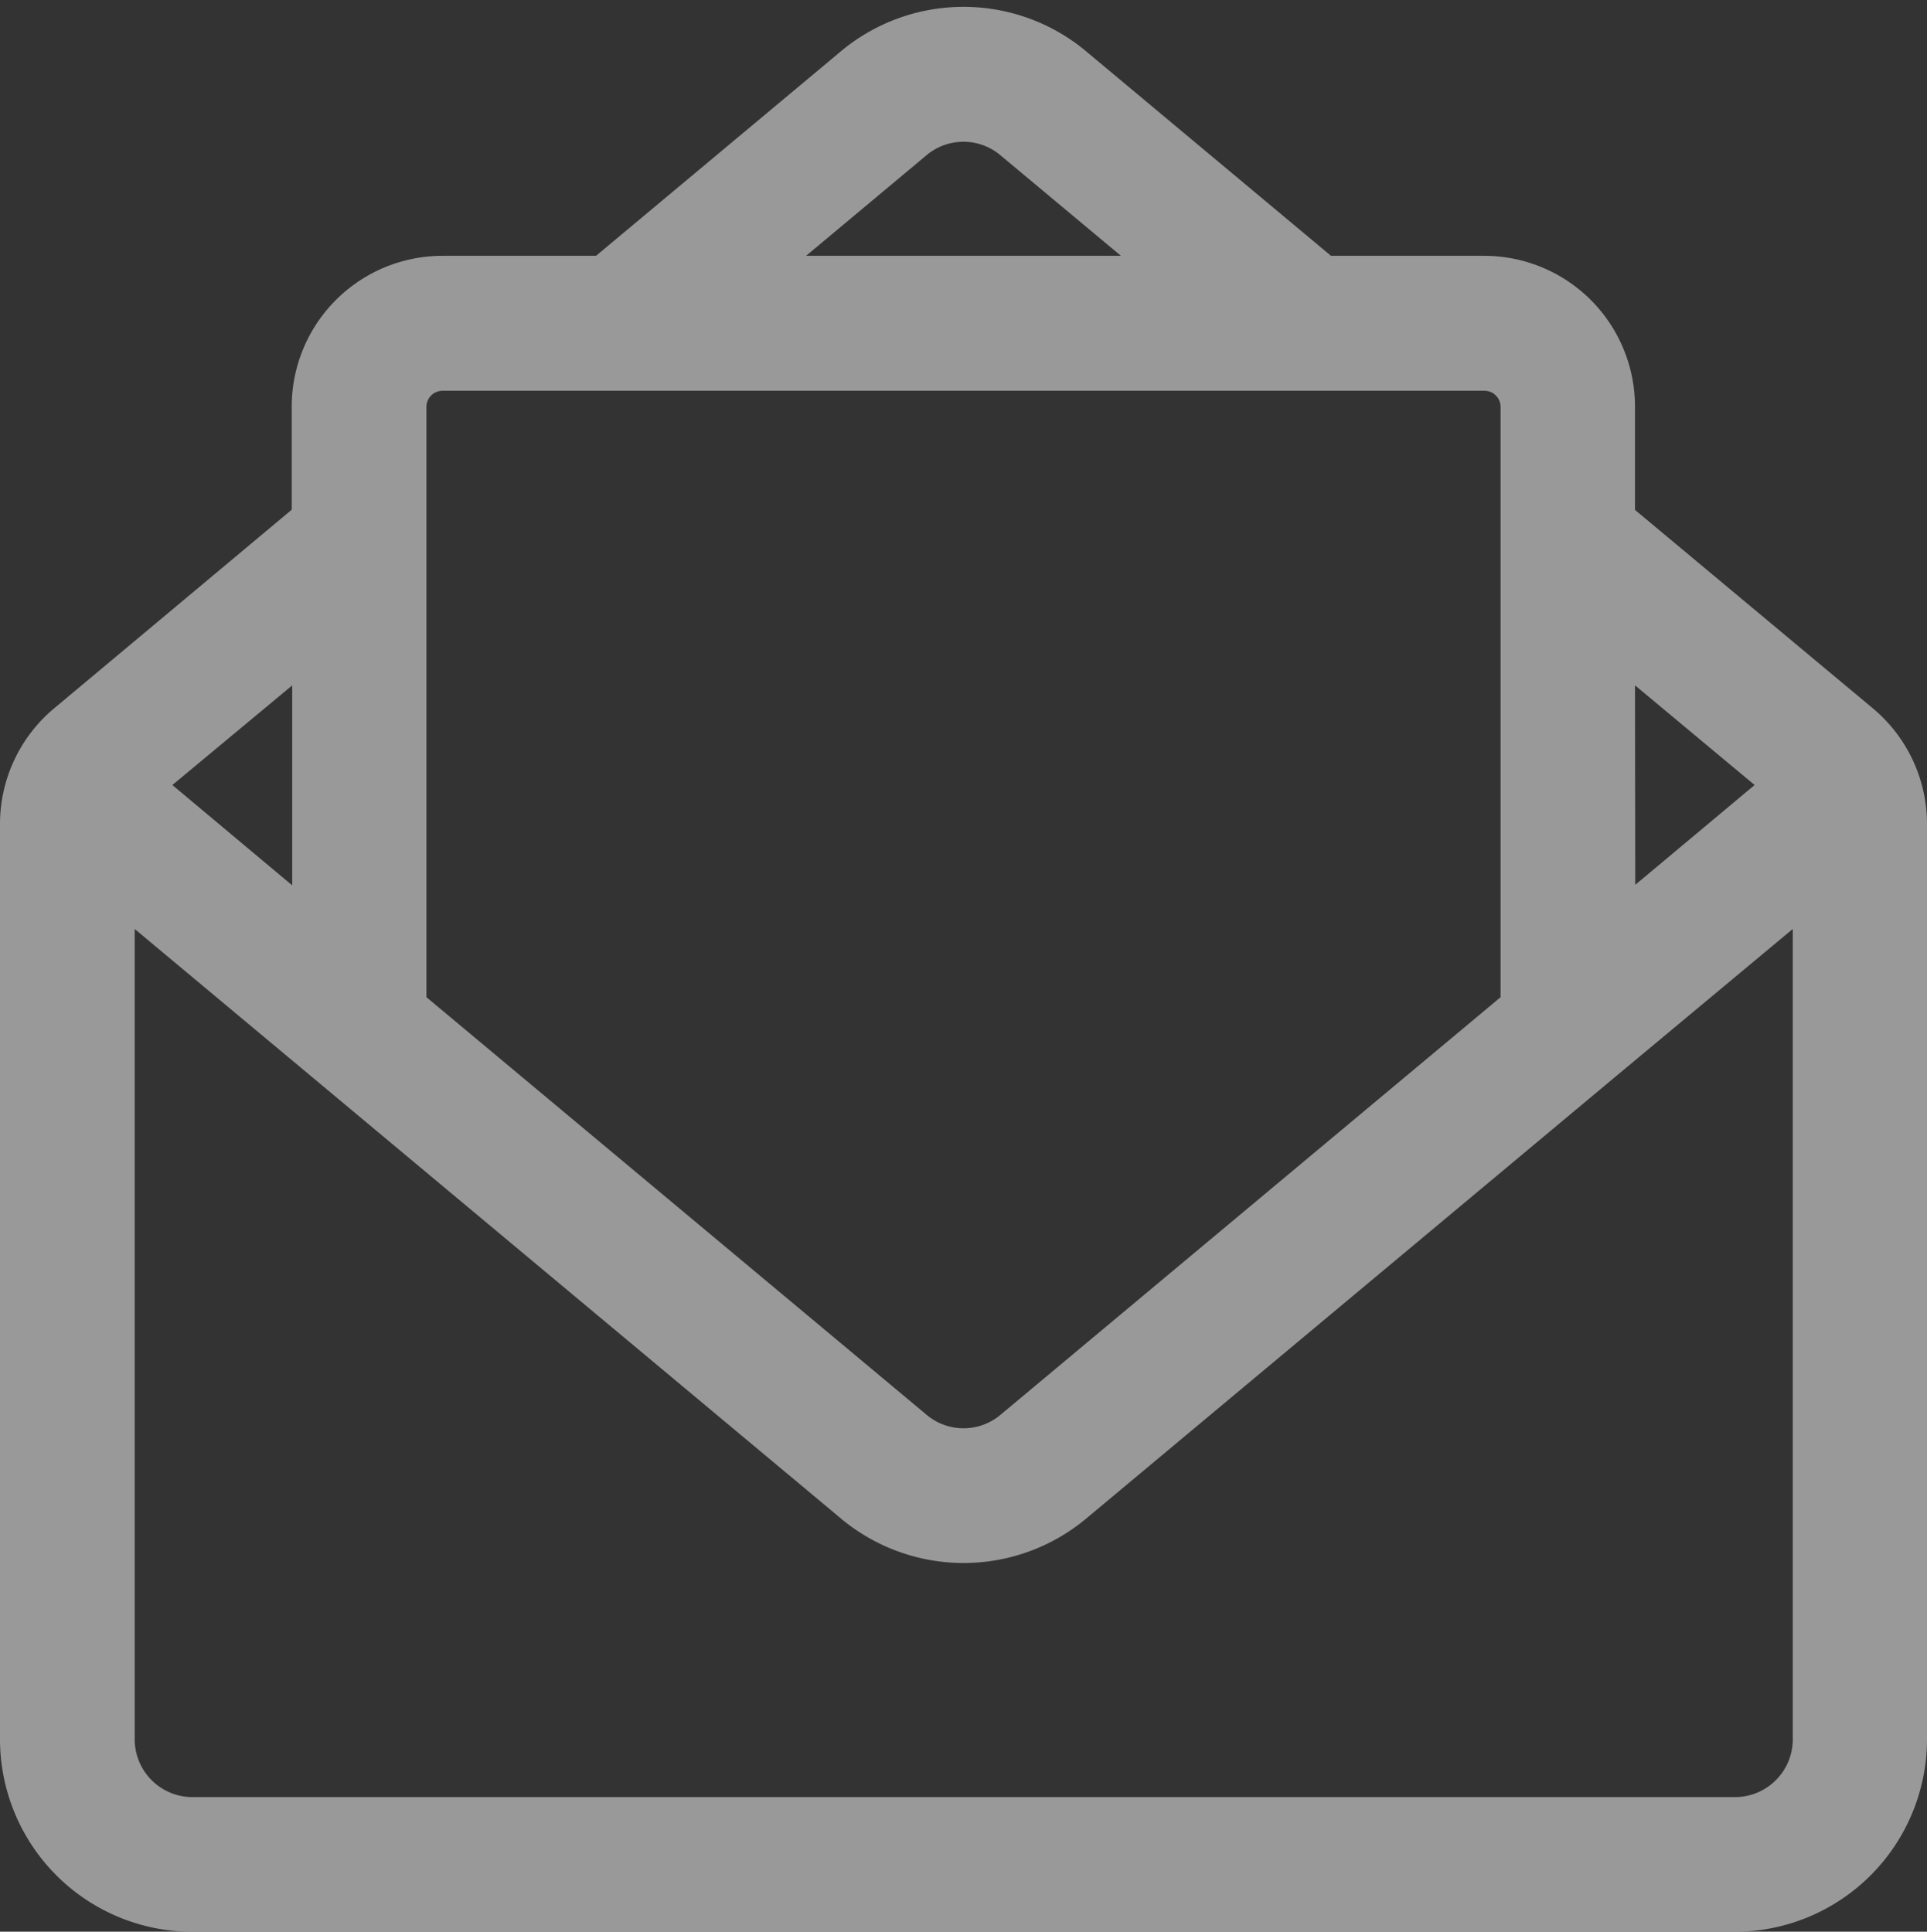 <svg xmlns="http://www.w3.org/2000/svg" width="20.1" height="20.153" viewBox="0 0 20.1 20.153">
  <rect x="0" y="0" width="20.1" height="20.153" fill="#333333" stroke="none"/>
  <g id="invite" opacity="0.5">
    <path id="invite-2" data-name="invite" d="M19.454,7.55l-2.5-2.086v-1.1A1.523,1.523,0,0,0,15.435,2.84h-1.62L11.27.714a1.946,1.946,0,0,0-2.54,0L6.185,2.84H4.565A1.523,1.523,0,0,0,3.043,4.362v1.1L.546,7.55A1.523,1.523,0,0,0,0,8.718v9.55a1.959,1.959,0,0,0,1.957,1.957H18.043A1.959,1.959,0,0,0,20,18.268V8.718A1.523,1.523,0,0,0,19.454,7.55Zm-2.5-.386L18.33,8.311,16.957,9.459ZM9.569,1.713l.006-.005a.649.649,0,0,1,.849,0l.006.005L11.78,2.84H8.22ZM4.348,5.765h0v-1.4a.218.218,0,0,1,.217-.217h10.87a.218.218,0,0,1,.217.217v1.4h0v4.783l-5.221,4.361-.006.005a.649.649,0,0,1-.849,0l-.006-.005L4.348,10.548Zm-1.3,1.4v2.3L1.67,8.311ZM18.7,18.268a.653.653,0,0,1-.652.652H1.957a.653.653,0,0,1-.652-.652V9.706l7.426,6.2a1.946,1.946,0,0,0,2.54,0l5.45-4.551h0L18.7,9.706Z" transform="translate(0.05 -0.121)" fill="#fff" stroke="#fff" stroke-width="0.1"/>
  </g>
</svg>
